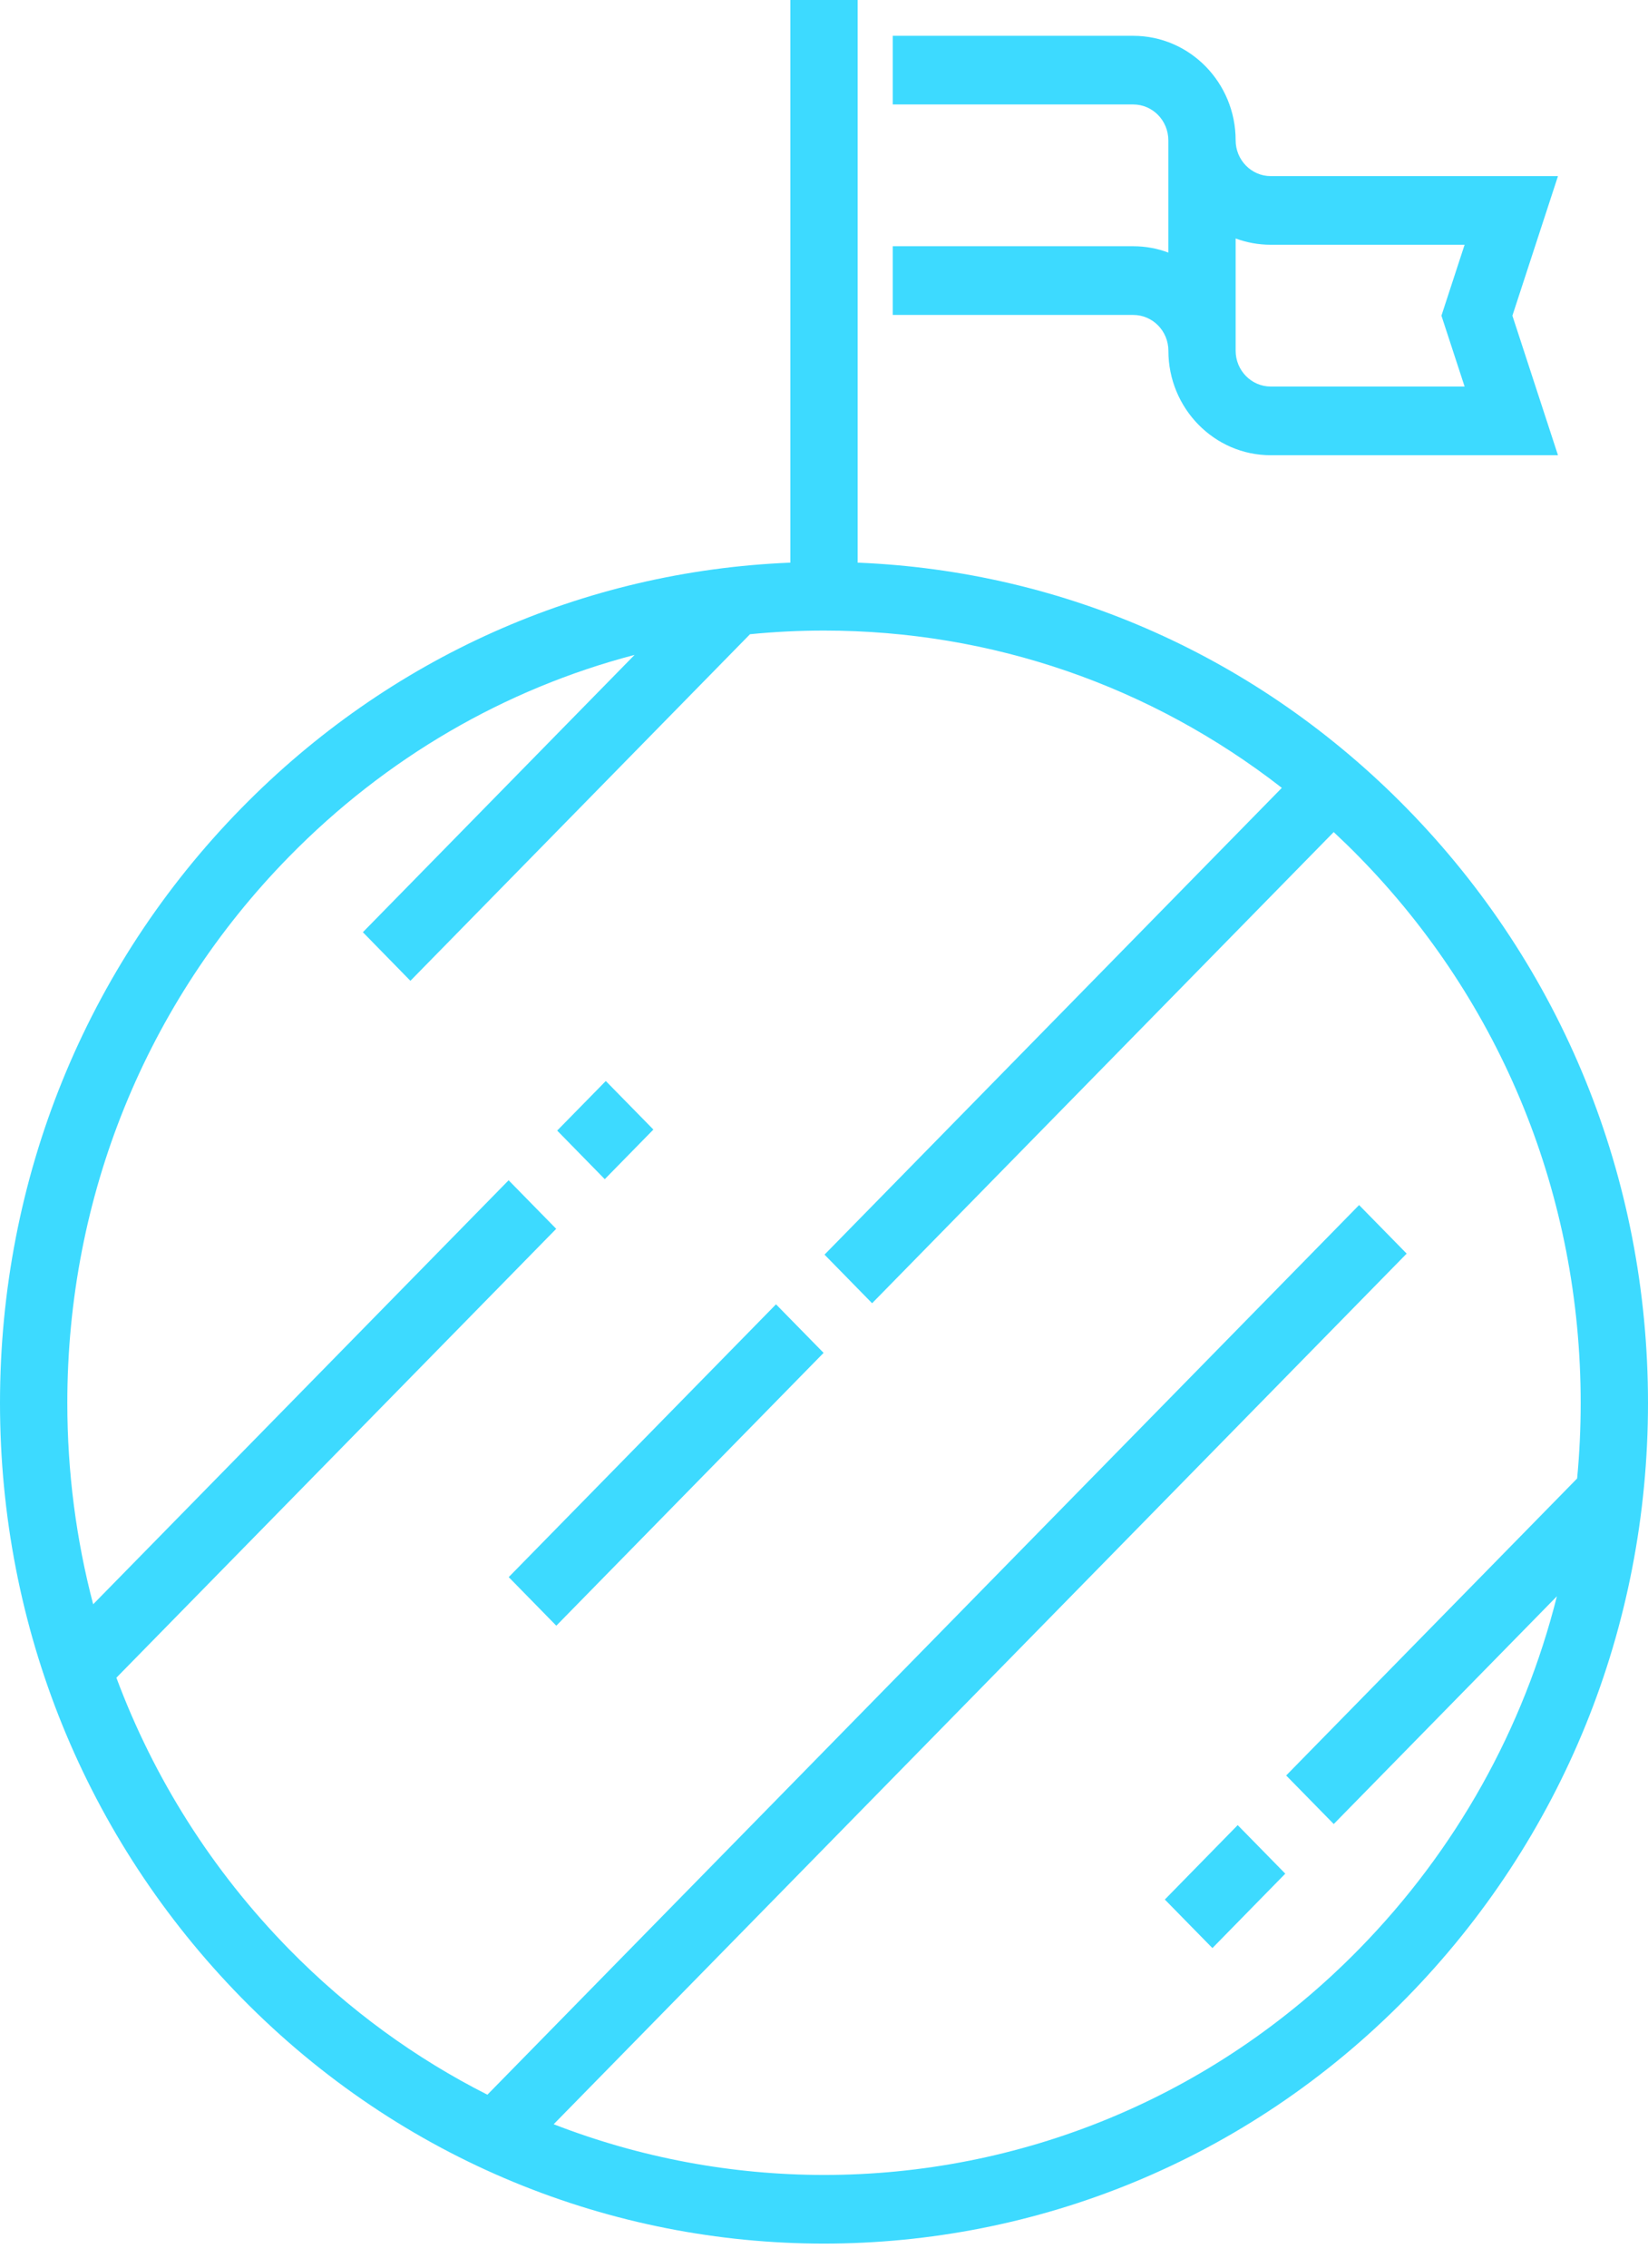 <svg width="32" height="44" viewBox="0 0 32 44" fill="none" xmlns="http://www.w3.org/2000/svg">
<path d="M12.687 21.917L11.763 20.975L10.819 21.937L11.743 22.88L12.687 21.917Z" fill="#3DDAFF"/>
<path d="M9.878 30.601L10.802 31.544L15.992 26.25L15.068 25.308L9.878 30.601Z" fill="#3DDAFF"/>
<path d="M22.618 36.857L23.542 37.799L24.957 36.355L24.033 35.413L22.618 36.857Z" fill="#3DDAFF"/>
<path d="M27.314 15.682C24.446 12.758 20.682 11.081 16.653 10.917V0H15.347V10.917C11.318 11.081 7.554 12.758 4.686 15.682C1.664 18.765 0 22.863 0 27.222C0 31.581 1.664 35.678 4.686 38.761C7.806 41.942 11.903 43.533 16 43.533C20.097 43.533 24.195 41.942 27.314 38.761C30.336 35.678 32 31.58 32 27.222C32 22.863 30.336 18.765 27.314 15.682ZM25.898 35.392L30.231 30.973C29.585 33.54 28.276 35.895 26.39 37.818C23.525 40.74 19.763 42.201 16 42.201C14.219 42.2 12.437 41.872 10.751 41.217L27.314 24.324L26.39 23.382L9.464 40.644C8.073 39.941 6.768 38.999 5.61 37.818C4.119 36.297 2.988 34.506 2.26 32.553L10.8 23.843L9.876 22.901L1.809 31.128C1.478 29.87 1.307 28.559 1.307 27.221C1.307 23.218 2.835 19.455 5.61 16.625C7.496 14.701 9.805 13.366 12.322 12.707L7.046 18.088L7.969 19.031L14.563 12.306C15.037 12.259 15.517 12.235 16 12.235C19.254 12.235 22.346 13.308 24.89 15.287L16.01 24.344L16.934 25.287L25.897 16.145C26.064 16.301 26.229 16.46 26.39 16.625C29.165 19.455 30.693 23.218 30.693 27.221C30.693 27.714 30.67 28.203 30.624 28.687L24.974 34.45L25.898 35.392Z" fill="#3DDAFF"/>
<path d="M22.687 6.805C22.687 7.923 23.578 8.833 24.674 8.833H30.252L29.367 6.125L30.252 3.417H24.674C24.299 3.417 23.993 3.105 23.993 2.722C23.993 1.604 23.102 0.695 22.006 0.695H17.335V2.027H22.005C22.381 2.027 22.686 2.339 22.686 2.722V4.901C22.474 4.821 22.244 4.778 22.005 4.778H17.335V6.111H22.005C22.381 6.111 22.687 6.422 22.687 6.805ZM23.993 4.627C24.206 4.706 24.435 4.749 24.674 4.749H28.439L27.989 6.125L28.439 7.5H24.674C24.299 7.5 23.993 7.188 23.993 6.805V4.627Z" fill="#3DDAFF"/>
</svg>
